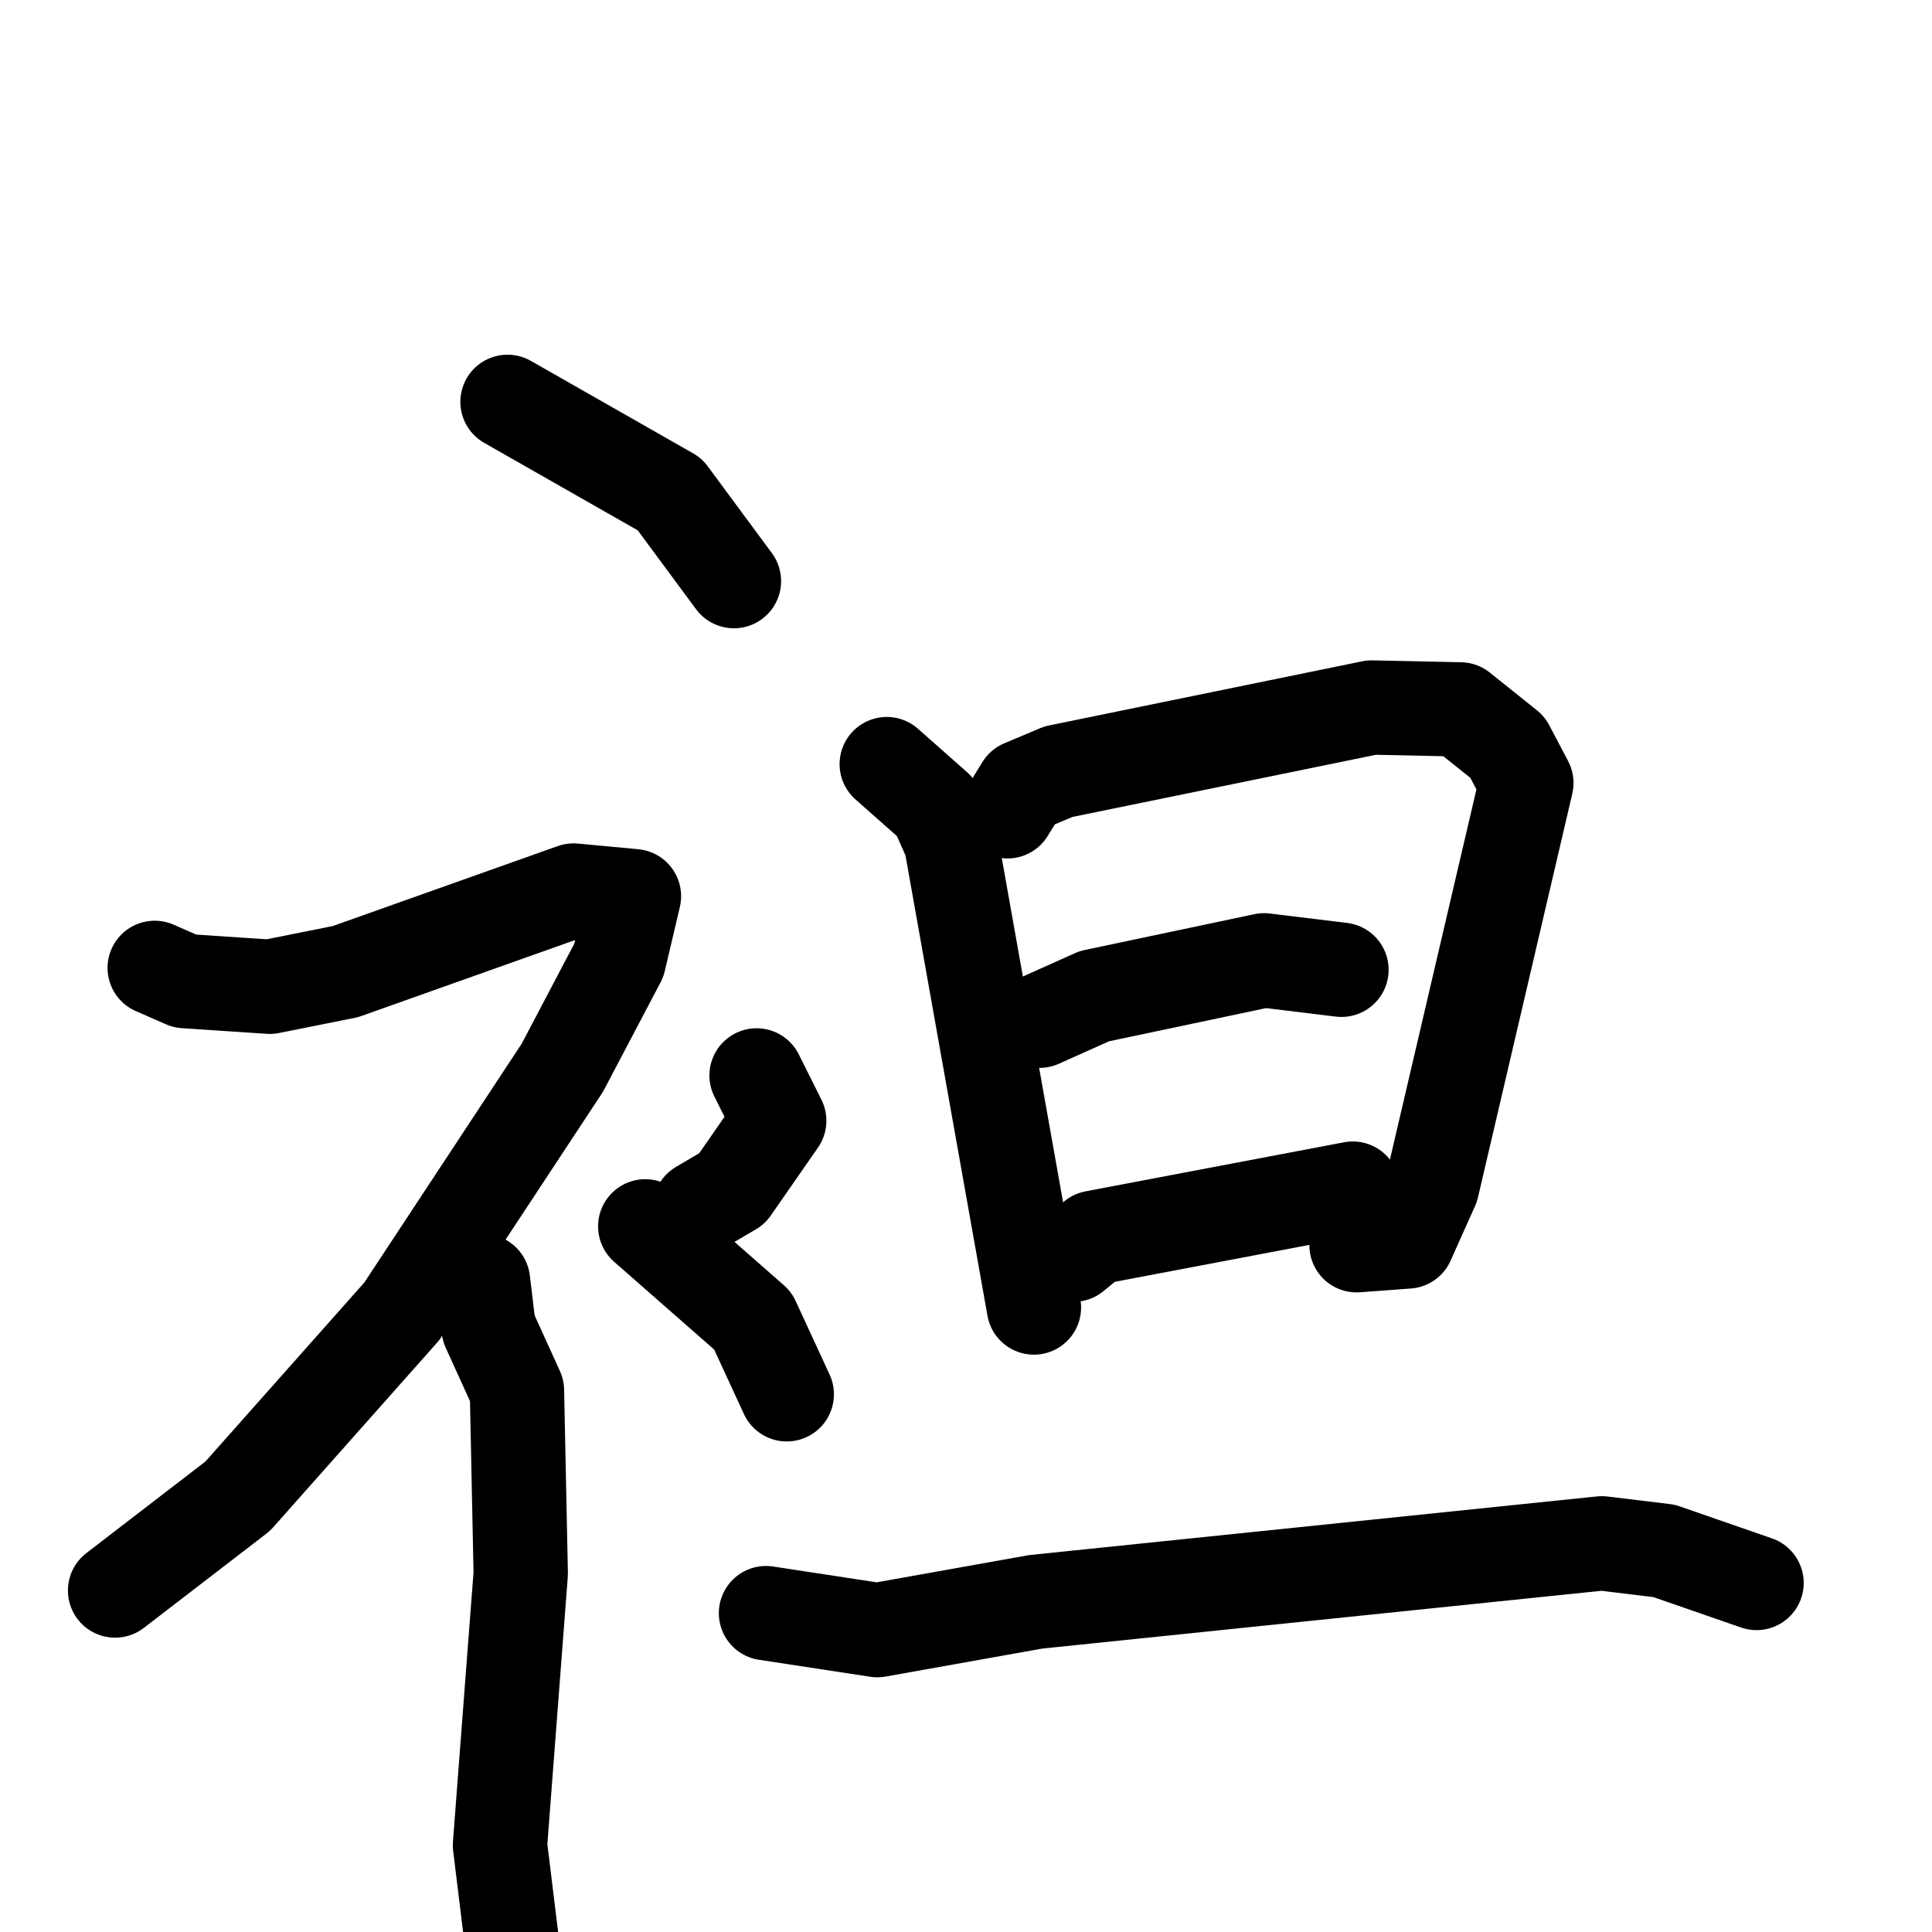 <svg xmlns="http://www.w3.org/2000/svg" viewBox="0 0 1024 1024">
  <g style="fill:none;stroke:#000000;stroke-width:50;stroke-linecap:round;stroke-linejoin:round;" transform="scale(1, 1) translate(0, 0)">
    <path d="M 269.0,213.0 L 355.0,262.0 L 389.0,308.0"/>
    <path d="M 82.0,513.0 L 98.0,520.0 L 143.0,523.0 L 183.0,515.0 L 304.0,472.0 L 336.0,475.0 L 328.0,509.0 L 298.0,566.0 L 213.0,695.0 L 126.0,793.0 L 61.0,843.0"/>
    <path d="M 256.0,679.0 L 259.0,704.0 L 274.0,737.0 L 276.0,834.0 L 265.0,978.0 L 271.0,1027.0"/>
    <path d="M 401.0,570.0 L 413.0,594.0 L 388.0,630.0 L 371.0,640.0"/>
    <path d="M 342.0,650.0 L 399.0,700.0 L 417.0,739.0"/>
    <path d="M 470.0,405.0 L 496.0,428.0 L 504.0,446.0 L 548.0,693.0"/>
    <path d="M 534.0,430.0 L 542.0,417.0 L 561.0,409.0 L 727.0,375.0 L 774.0,376.0 L 799.0,396.0 L 809.0,415.0 L 759.0,629.0 L 746.0,658.0 L 719.0,660.0"/>
    <path d="M 551.0,541.0 L 580.0,528.0 L 670.0,509.0 L 711.0,514.0"/>
    <path d="M 569.0,665.0 L 580.0,656.0 L 717.0,630.0"/>
    <path d="M 406.0,855.0 L 465.0,864.0 L 549.0,849.0 L 849.0,818.0 L 882.0,822.0 L 931.0,839.0"/>
  </g>
</svg>
